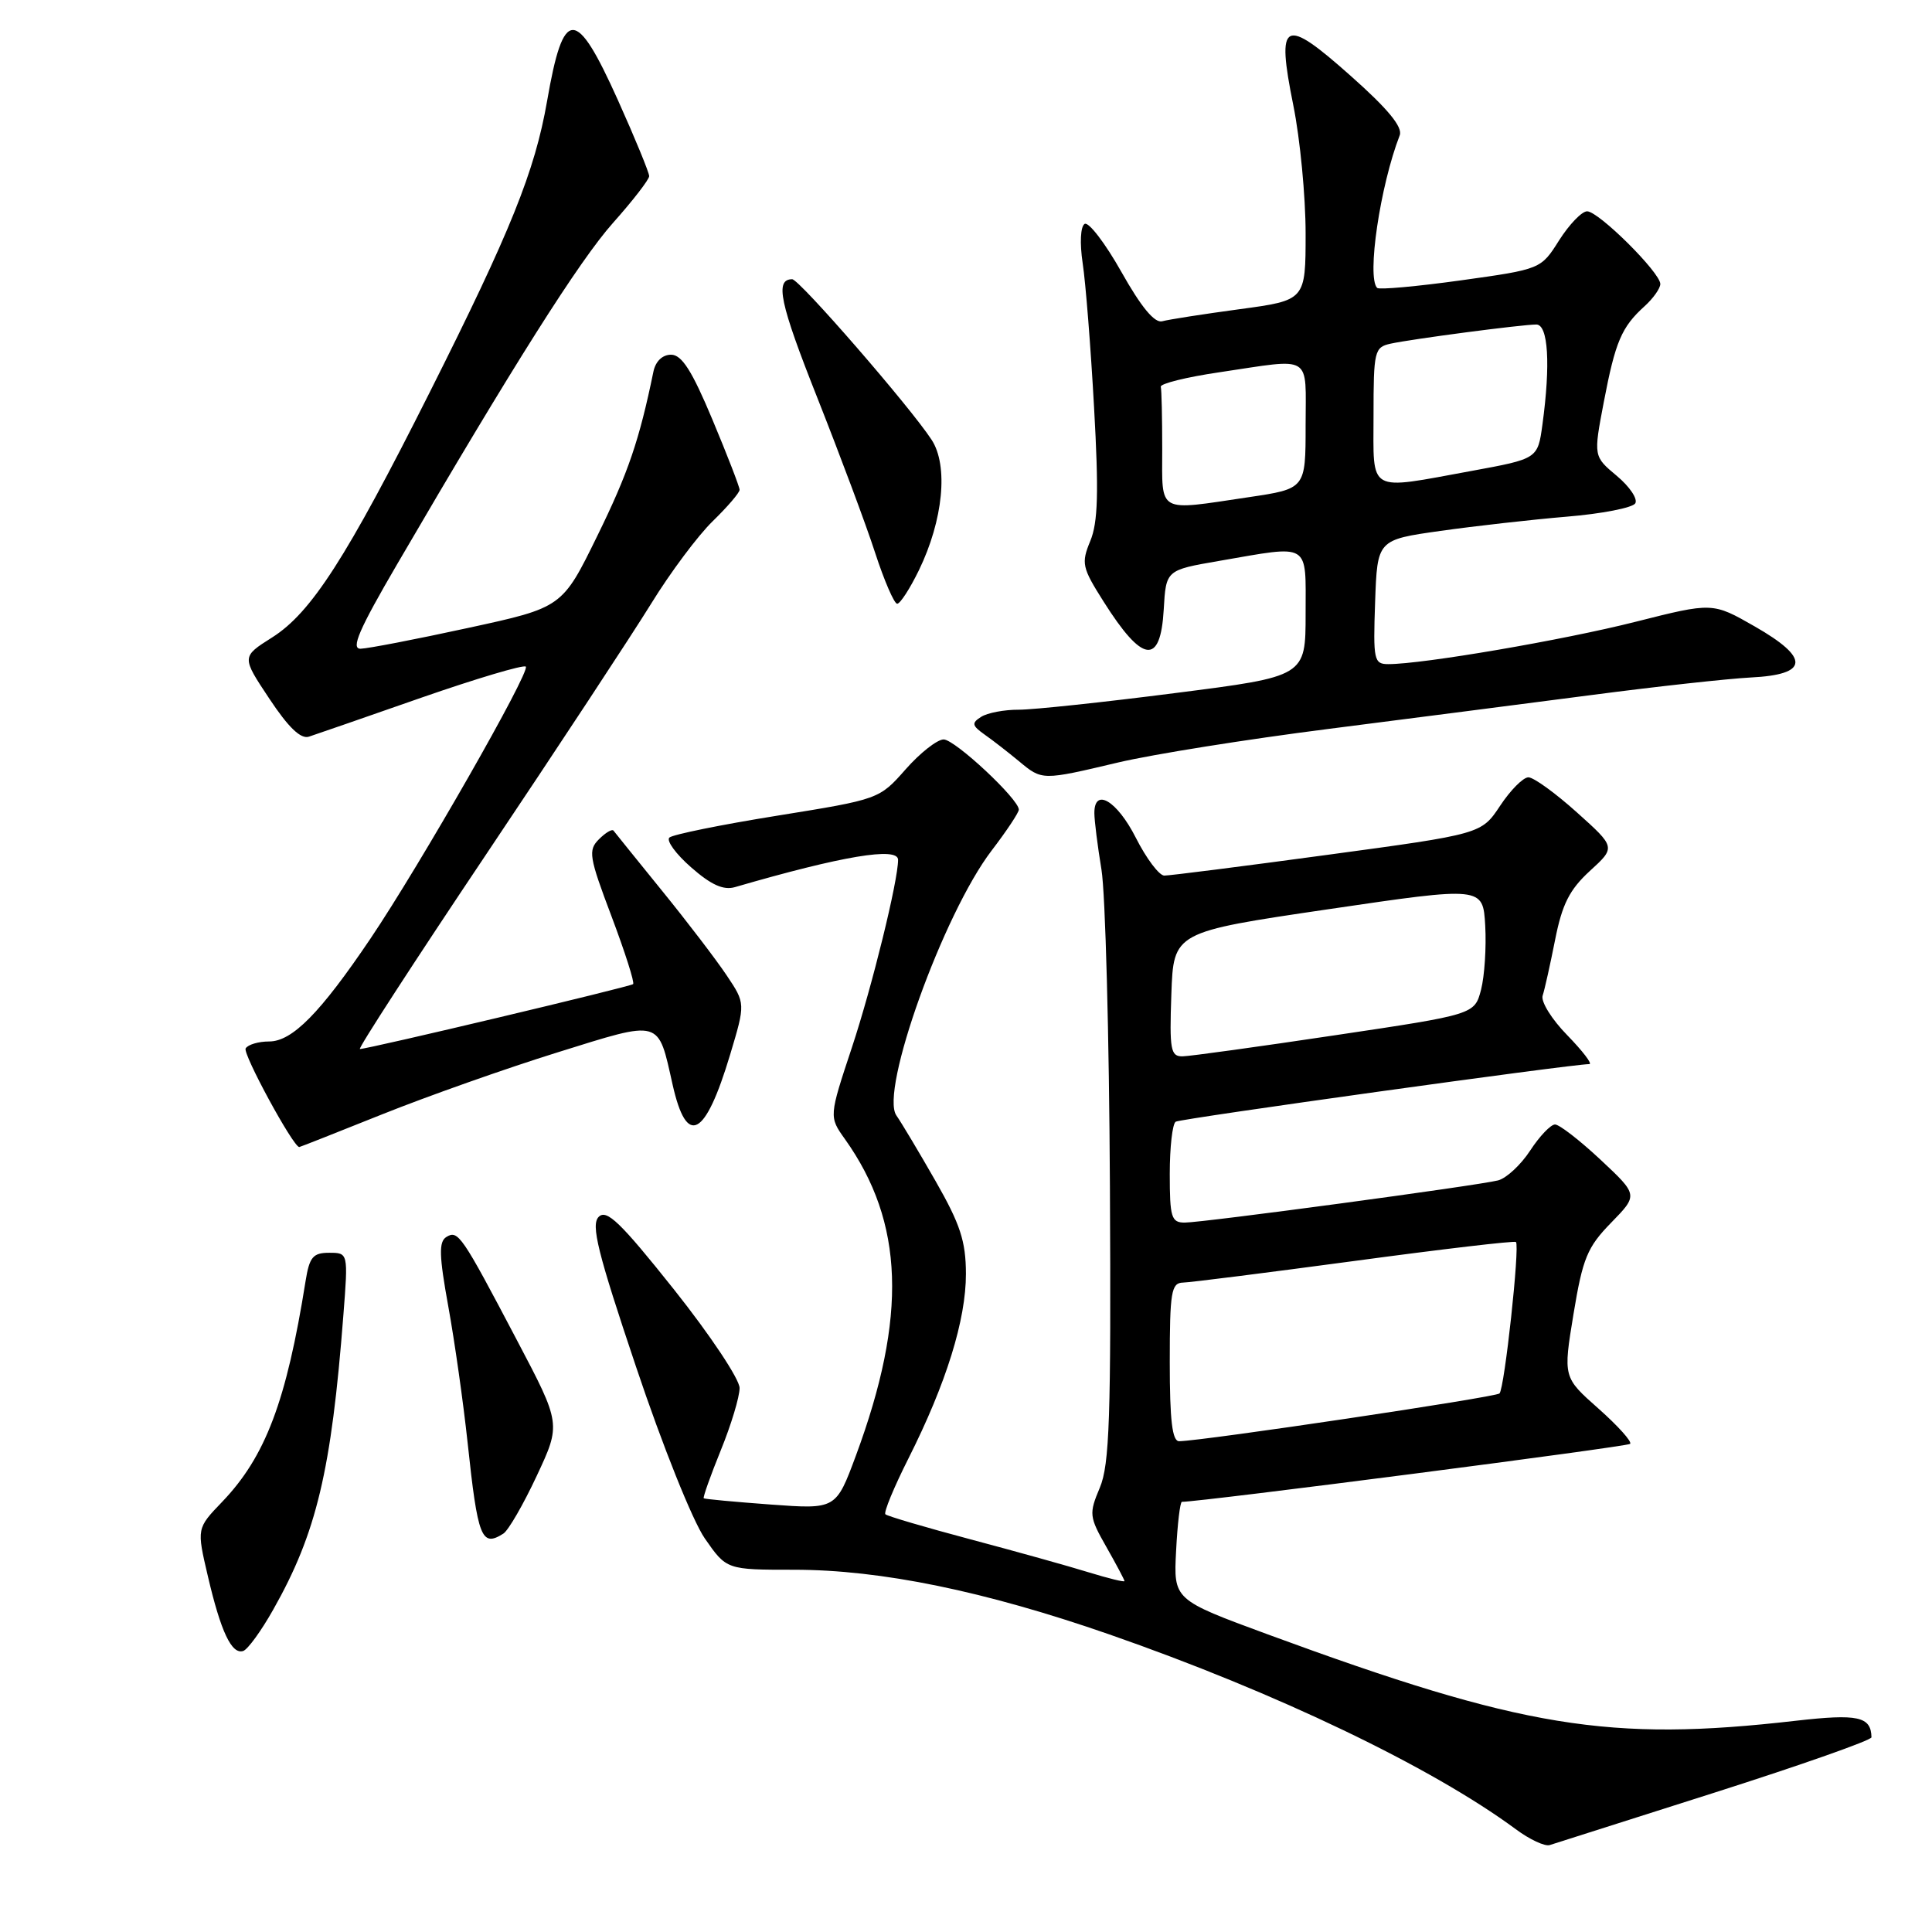 <?xml version="1.0" encoding="UTF-8" standalone="no"?>
<!DOCTYPE svg PUBLIC "-//W3C//DTD SVG 1.1//EN" "http://www.w3.org/Graphics/SVG/1.1/DTD/svg11.dtd" >
<svg xmlns="http://www.w3.org/2000/svg" xmlns:xlink="http://www.w3.org/1999/xlink" version="1.1" viewBox="0 0 256 256">
 <g >
 <path fill="currentColor"
d=" M 227.25 237.51 C 238.66 233.87 247.99 230.59 247.98 230.20 C 247.92 227.44 246.20 227.07 237.95 228.01 C 213.24 230.85 201.73 228.97 168.00 216.57 C 155.50 211.97 155.50 211.97 155.84 205.49 C 156.02 201.92 156.37 199.00 156.61 199.00 C 159.17 199.00 215.63 191.70 216.00 191.32 C 216.28 191.04 214.39 188.94 211.81 186.65 C 207.12 182.50 207.12 182.50 208.50 174.10 C 209.72 166.71 210.32 165.26 213.48 162.02 C 217.07 158.34 217.07 158.34 212.08 153.67 C 209.33 151.10 206.62 149.00 206.05 149.00 C 205.48 149.00 204.00 150.55 202.76 152.45 C 201.52 154.35 199.60 156.13 198.50 156.41 C 195.71 157.11 159.40 162.00 156.98 162.00 C 155.21 162.00 155.00 161.31 155.00 155.56 C 155.00 152.02 155.35 148.90 155.79 148.63 C 156.46 148.22 208.27 141.00 210.59 141.00 C 211.04 141.00 209.72 139.28 207.67 137.17 C 205.61 135.07 204.14 132.70 204.41 131.92 C 204.67 131.14 205.41 127.81 206.06 124.53 C 206.99 119.82 207.96 117.89 210.66 115.41 C 214.10 112.27 214.10 112.27 208.94 107.64 C 206.10 105.09 203.22 103.00 202.52 103.00 C 201.83 103.00 200.15 104.69 198.78 106.76 C 196.29 110.51 196.29 110.51 175.90 113.27 C 164.68 114.79 154.95 116.03 154.27 116.02 C 153.59 116.01 151.89 113.75 150.50 111.00 C 148.01 106.09 144.99 104.30 145.01 107.75 C 145.01 108.71 145.43 112.08 145.95 115.23 C 146.47 118.37 146.97 137.27 147.07 157.23 C 147.23 187.84 147.02 194.07 145.73 197.13 C 144.28 200.58 144.32 200.97 146.60 204.98 C 147.92 207.30 149.00 209.34 149.00 209.50 C 149.00 209.67 146.86 209.14 144.25 208.34 C 141.64 207.53 134.61 205.57 128.63 203.98 C 122.65 202.39 117.56 200.89 117.32 200.65 C 117.07 200.41 118.45 197.07 120.38 193.24 C 125.38 183.31 128.00 174.88 127.99 168.78 C 127.98 164.47 127.24 162.22 123.97 156.50 C 121.77 152.65 119.43 148.74 118.78 147.81 C 116.53 144.63 124.98 121.11 131.39 112.71 C 133.38 110.11 135.00 107.67 135.00 107.28 C 135.00 105.89 126.55 98.00 125.04 97.98 C 124.19 97.98 121.92 99.76 120.00 101.94 C 116.51 105.90 116.47 105.91 103.00 108.08 C 95.58 109.27 89.14 110.58 88.70 110.98 C 88.26 111.38 89.55 113.16 91.58 114.93 C 94.22 117.25 95.86 117.99 97.38 117.55 C 111.62 113.41 119.00 112.18 119.00 113.93 C 119.00 116.72 115.56 130.70 112.90 138.74 C 109.84 147.97 109.84 147.97 111.96 150.94 C 119.81 161.97 120.24 174.44 113.41 192.88 C 110.77 199.99 110.77 199.99 102.14 199.36 C 97.39 199.01 93.39 198.64 93.25 198.53 C 93.12 198.42 94.13 195.57 95.50 192.19 C 96.88 188.81 98.00 185.09 98.00 183.92 C 98.00 182.75 94.09 176.88 89.31 170.87 C 82.21 161.95 80.38 160.19 79.33 161.24 C 78.28 162.29 79.18 165.94 84.28 181.11 C 87.79 191.58 91.77 201.51 93.39 203.85 C 96.27 208.00 96.27 208.00 105.23 208.00 C 116.72 208.00 130.45 210.82 146.97 216.56 C 169.07 224.25 189.70 234.14 200.85 242.38 C 202.69 243.75 204.72 244.69 205.35 244.48 C 205.98 244.28 215.84 241.14 227.25 237.51 Z  M 36.20 213.29 C 41.95 203.13 43.91 194.87 45.50 174.25 C 46.14 166.00 46.14 166.00 43.61 166.00 C 41.47 166.00 41.00 166.57 40.49 169.75 C 37.95 185.68 35.18 193.01 29.43 199.01 C 26.06 202.52 26.06 202.52 27.54 208.84 C 29.26 216.21 30.70 219.27 32.23 218.76 C 32.83 218.56 34.62 216.10 36.20 213.29 Z  M 66.70 203.21 C 67.36 202.79 69.35 199.35 71.12 195.56 C 74.34 188.68 74.34 188.68 68.50 177.59 C 61.15 163.61 60.70 162.95 59.14 163.91 C 58.13 164.54 58.18 166.38 59.40 173.10 C 60.24 177.72 61.39 185.84 61.96 191.15 C 63.31 203.81 63.80 205.05 66.70 203.21 Z  M 50.65 147.65 C 56.62 145.26 67.05 141.57 73.83 139.46 C 87.76 135.12 87.15 134.95 89.13 143.75 C 91.00 152.04 93.44 150.75 96.75 139.73 C 98.78 132.96 98.78 132.96 96.28 129.23 C 94.91 127.18 91.05 122.12 87.70 118.00 C 84.36 113.88 81.47 110.30 81.29 110.06 C 81.10 109.82 80.24 110.33 79.36 111.21 C 77.91 112.66 78.05 113.54 81.03 121.42 C 82.82 126.17 84.11 130.21 83.89 130.40 C 83.50 130.75 48.77 139.00 47.69 139.00 C 47.38 139.00 54.90 127.41 64.39 113.25 C 73.88 99.09 83.73 84.12 86.28 79.99 C 88.82 75.86 92.50 70.94 94.45 69.05 C 96.40 67.15 98.00 65.29 98.00 64.90 C 98.00 64.52 96.38 60.33 94.40 55.60 C 91.69 49.12 90.34 47.00 88.92 47.00 C 87.77 47.00 86.86 47.88 86.58 49.25 C 84.71 58.34 83.24 62.66 79.15 71.00 C 74.50 80.50 74.50 80.50 62.00 83.21 C 55.12 84.71 48.73 85.94 47.78 85.96 C 46.46 85.99 47.56 83.43 52.63 74.75 C 67.98 48.43 76.76 34.55 81.23 29.53 C 83.85 26.59 86.01 23.80 86.02 23.34 C 86.02 22.88 84.16 18.34 81.87 13.25 C 76.29 0.85 74.66 0.87 72.49 13.40 C 70.87 22.69 67.66 30.66 56.93 52.00 C 45.90 73.95 41.23 81.20 36.05 84.47 C 32.00 87.03 32.00 87.03 35.69 92.58 C 38.22 96.40 39.86 97.97 40.94 97.61 C 41.80 97.33 48.50 95.01 55.82 92.45 C 63.15 89.90 69.38 88.05 69.67 88.33 C 70.31 88.98 55.64 114.66 49.09 124.37 C 42.43 134.24 38.72 138.00 35.66 138.00 C 34.26 138.00 32.86 138.41 32.55 138.92 C 32.13 139.60 38.82 151.93 39.65 151.99 C 39.73 152.00 44.68 150.04 50.65 147.65 Z  M 148.17 101.03 C 152.75 99.95 165.28 97.95 176.00 96.59 C 186.72 95.22 202.47 93.19 211.00 92.08 C 219.53 90.96 228.97 89.93 231.99 89.77 C 239.69 89.39 239.86 87.21 232.52 83.01 C 226.93 79.81 226.93 79.81 216.72 82.39 C 207.13 84.82 188.53 88.00 183.97 88.00 C 182.05 88.00 181.94 87.49 182.21 79.77 C 182.50 71.53 182.50 71.53 190.85 70.35 C 195.45 69.70 202.99 68.85 207.62 68.46 C 212.24 68.08 216.32 67.28 216.68 66.70 C 217.04 66.12 215.94 64.48 214.24 63.06 C 211.14 60.47 211.14 60.47 212.51 53.28 C 214.04 45.27 214.86 43.34 217.91 40.58 C 219.06 39.54 220.00 38.21 220.00 37.63 C 220.00 36.12 211.83 28.00 210.30 28.00 C 209.60 28.00 207.94 29.73 206.60 31.83 C 204.18 35.67 204.18 35.67 193.57 37.15 C 187.74 37.96 182.74 38.41 182.48 38.15 C 181.08 36.75 182.88 24.59 185.47 17.93 C 185.89 16.84 183.91 14.43 178.97 10.05 C 170.08 2.14 169.09 2.65 171.37 13.95 C 172.27 18.40 173.00 26.03 173.00 30.92 C 173.00 39.79 173.00 39.79 164.25 40.97 C 159.44 41.62 154.82 42.34 154.00 42.57 C 152.99 42.84 151.21 40.69 148.59 36.03 C 146.44 32.21 144.24 29.35 143.72 29.67 C 143.17 30.01 143.06 32.21 143.46 34.88 C 143.85 37.42 144.53 46.02 144.97 54.00 C 145.60 65.21 145.49 69.22 144.47 71.68 C 143.25 74.63 143.38 75.21 146.21 79.68 C 151.39 87.89 153.77 88.22 154.20 80.77 C 154.50 75.54 154.50 75.54 161.50 74.33 C 173.78 72.21 173.00 71.74 173.00 81.31 C 173.00 89.63 173.00 89.63 155.75 91.83 C 146.26 93.05 136.93 94.04 135.00 94.04 C 133.07 94.03 130.82 94.46 130.00 94.99 C 128.71 95.81 128.78 96.14 130.50 97.36 C 131.60 98.13 133.62 99.71 135.00 100.85 C 138.10 103.43 138.03 103.43 148.17 101.03 Z  M 121.76 75.56 C 124.98 68.92 125.69 61.70 123.44 58.27 C 120.58 53.89 105.91 37.00 104.97 37.00 C 102.65 37.00 103.31 40.13 108.32 52.76 C 111.31 60.32 114.76 69.54 115.96 73.25 C 117.17 76.96 118.49 80.00 118.88 80.00 C 119.28 80.00 120.57 78.00 121.76 75.56 Z  M 155.00 180.50 C 155.00 171.18 155.20 169.99 156.75 169.95 C 157.71 169.93 167.95 168.63 179.50 167.08 C 191.05 165.52 200.67 164.39 200.87 164.57 C 201.41 165.06 199.36 183.97 198.69 184.64 C 198.19 185.14 159.59 190.90 156.25 190.97 C 155.33 190.99 155.00 188.25 155.00 180.50 Z  M 155.21 131.75 C 155.50 123.50 155.50 123.50 176.00 120.48 C 196.50 117.46 196.50 117.46 196.80 122.66 C 196.96 125.51 196.71 129.33 196.25 131.13 C 195.39 134.42 195.39 134.42 176.95 137.17 C 166.80 138.69 157.69 139.95 156.71 139.97 C 155.11 140.00 154.95 139.13 155.21 131.75 Z  M 154.00 59.50 C 154.00 55.38 153.92 51.66 153.81 51.25 C 153.71 50.84 157.19 49.97 161.56 49.33 C 174.09 47.47 173.00 46.80 173.00 56.38 C 173.00 64.76 173.00 64.76 165.46 65.88 C 153.21 67.70 154.00 68.14 154.00 59.50 Z  M 182.00 55.02 C 182.00 46.52 182.12 46.01 184.25 45.54 C 187.08 44.92 201.66 43.00 203.57 43.00 C 205.15 43.00 205.47 48.28 204.38 56.26 C 203.76 60.79 203.76 60.79 194.99 62.40 C 181.04 64.95 182.00 65.49 182.00 55.02 Z "/>
</g>
</svg>